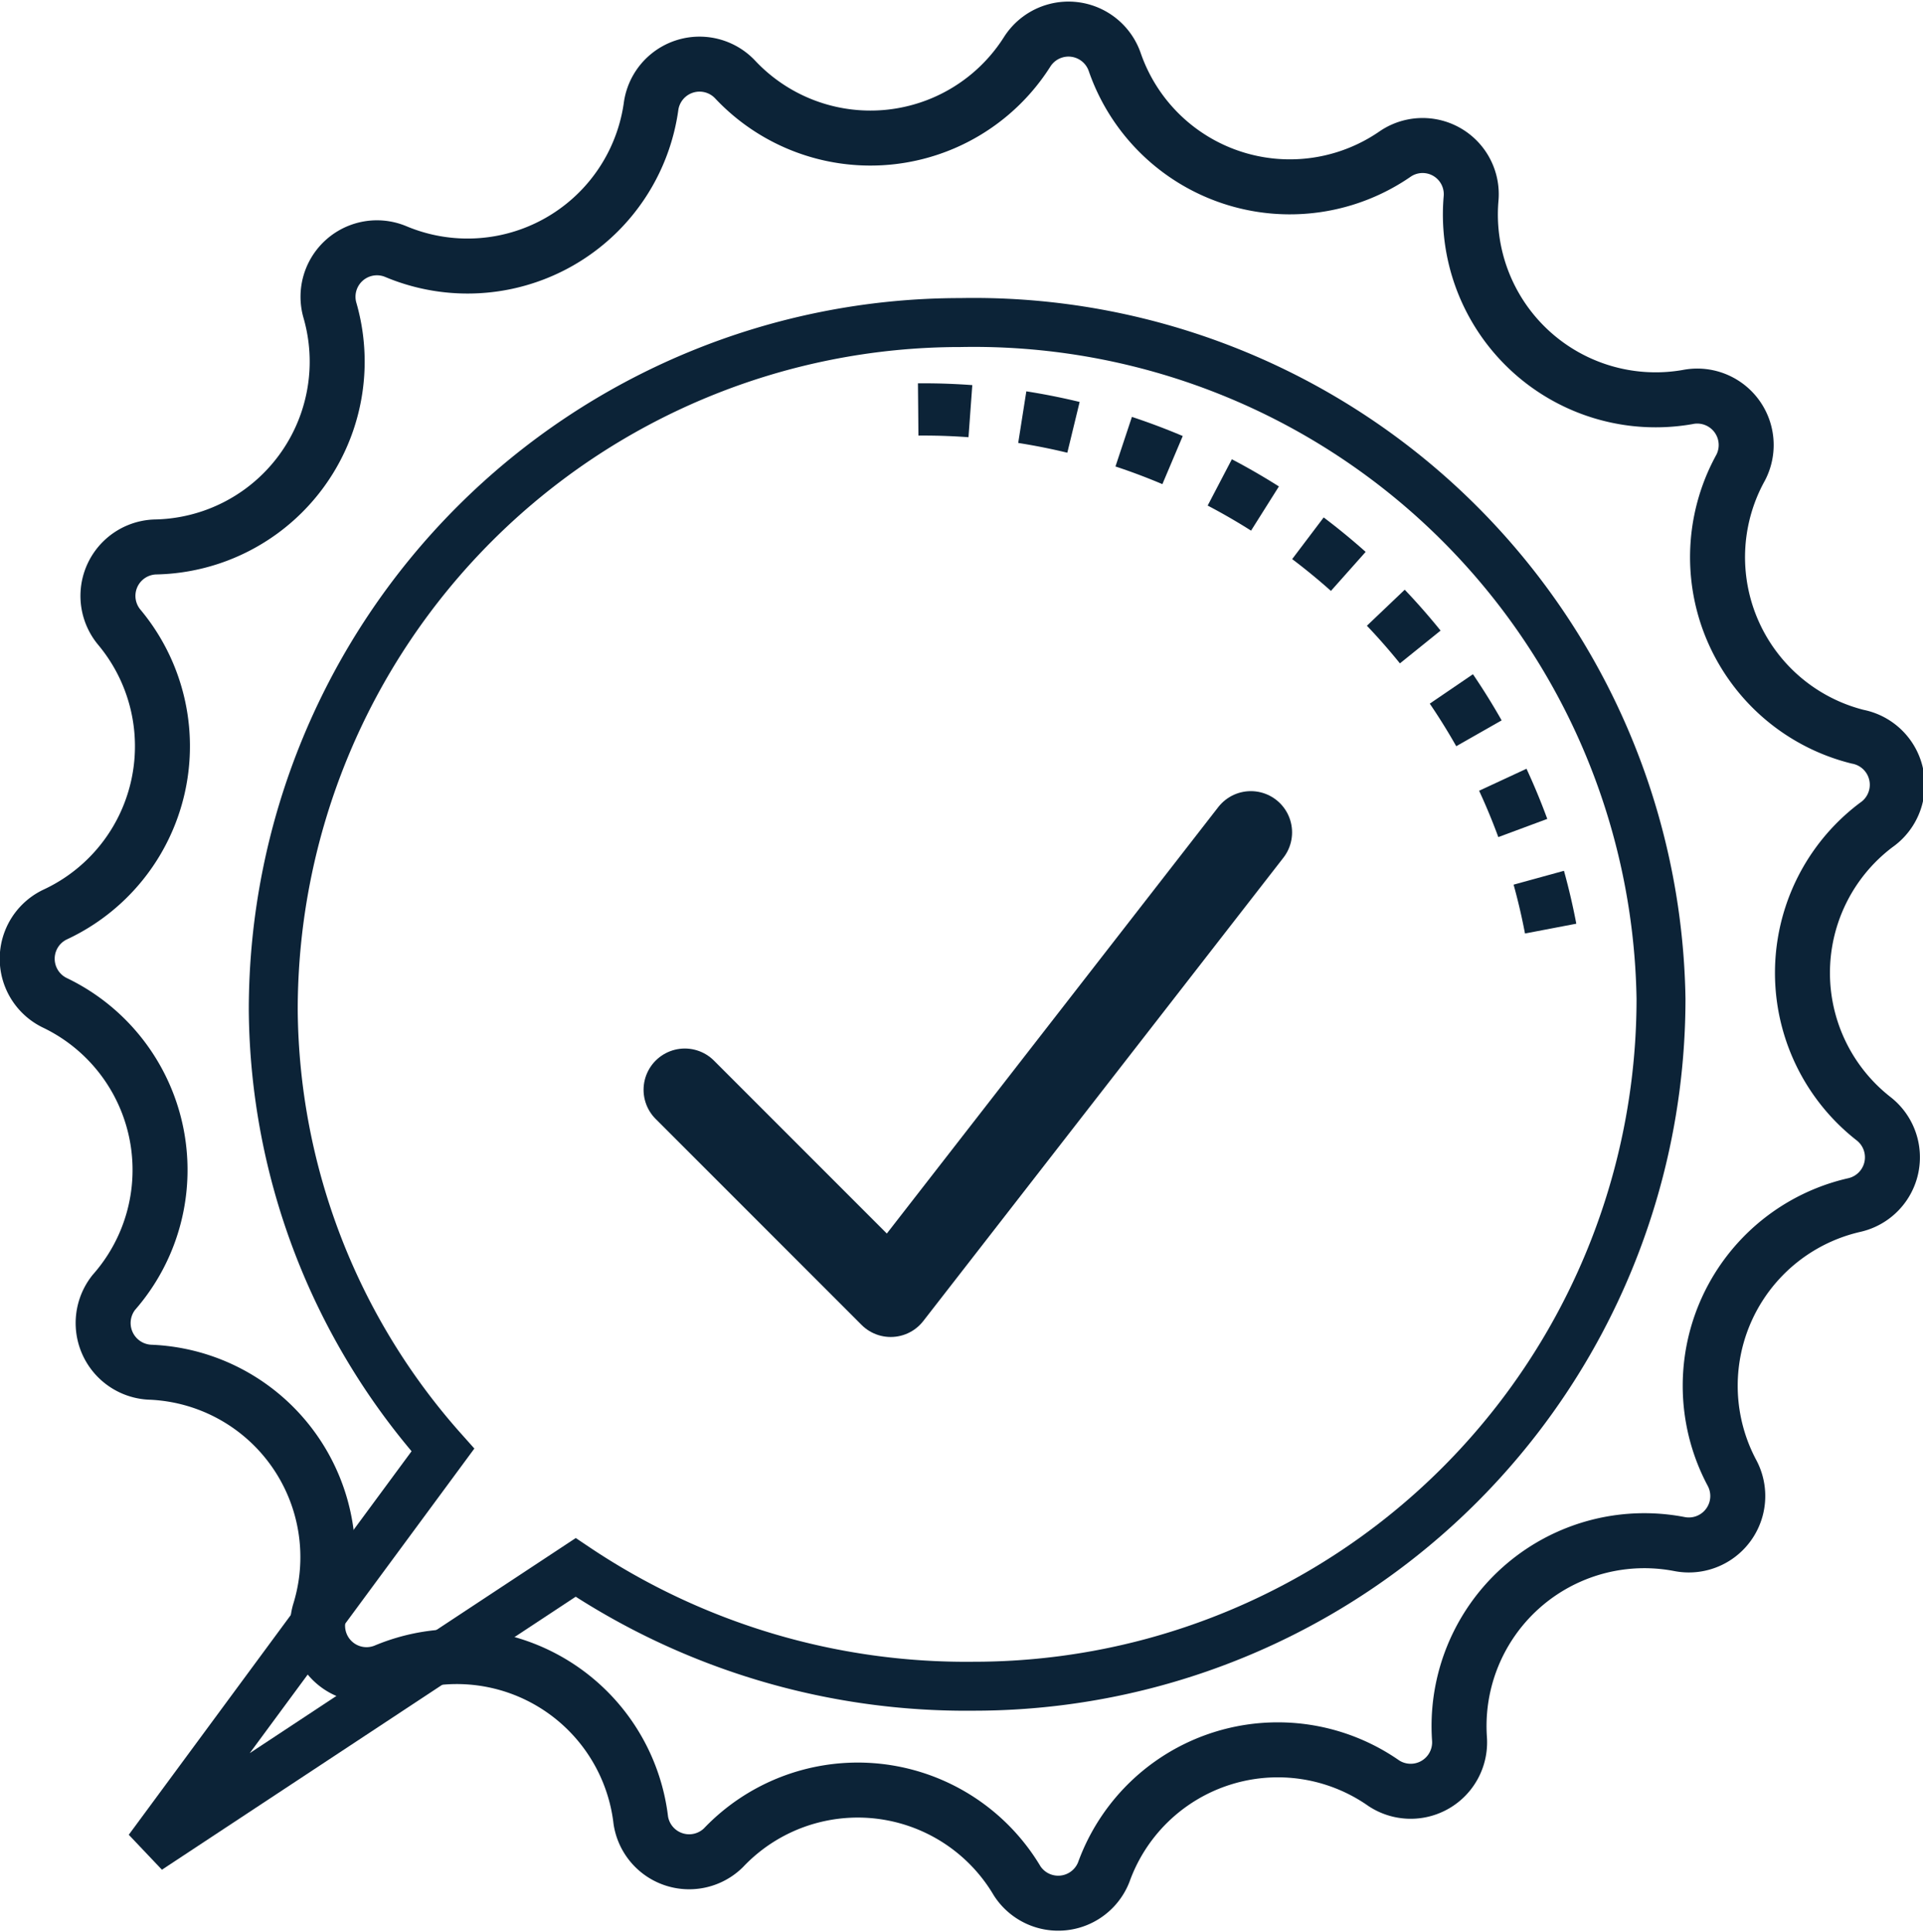 <svg xmlns="http://www.w3.org/2000/svg" viewBox="0 0 69.95 70.26"><defs><style>.cls-1,.cls-2,.cls-3,.cls-4{fill:none;stroke:#0c2337;}.cls-1{stroke-width:1.78px;}.cls-2{stroke-width:1.9px;stroke-dasharray:1.9;}.cls-3{stroke-linecap:round;stroke-linejoin:round;stroke-width:3px;}.cls-4{stroke-miterlimit:10;stroke-width:2px;}</style></defs><g id="Layer_2" data-name="Layer 2"><g id="Layer_8" data-name="Layer 8"><path class="cls-1" d="M34.94,11.73a25,25,0,0,0-25,25,24.33,24.33,0,0,0,6.17,16L5.4,67.25,20.94,57a25.49,25.49,0,0,0,14.48,4.32,25,25,0,0,0,25-25A25,25,0,0,0,34.94,11.73Z"/><path class="cls-2" d="M33.4,14.89A23.23,23.23,0,0,1,56.64,35.26"/><polyline class="cls-3" points="24.91 39.63 32.4 47.12 45.5 30.27"/><path class="cls-4" d="M50.34,64.85h0a6.73,6.73,0,0,0-10.19,3.23h0A1.78,1.78,0,0,1,37,68.4h0A6.74,6.74,0,0,0,26.31,67.2h0a1.78,1.78,0,0,1-3-1v0A6.74,6.74,0,0,0,14,60.77h0a1.78,1.78,0,0,1-2.37-2.17v0A6.73,6.73,0,0,0,5.44,49.9h0A1.79,1.79,0,0,1,4.14,47l0,0A6.74,6.74,0,0,0,2,36.47H2a1.78,1.78,0,0,1,0-3.21l0,0A6.75,6.75,0,0,0,4.34,22.81h0a1.78,1.78,0,0,1,1.32-2.92h0A6.74,6.74,0,0,0,12,11.28v0a1.78,1.78,0,0,1,2.4-2.13h0a6.74,6.74,0,0,0,9.28-5.26v0a1.78,1.78,0,0,1,3.06-1l0,0a6.75,6.75,0,0,0,10.62-1l0,0a1.78,1.78,0,0,1,3.19.37v0A6.74,6.74,0,0,0,50.75,5.6l0,0a1.77,1.77,0,0,1,2.76,1.63h0a6.74,6.74,0,0,0,7.87,7.21h0A1.78,1.78,0,0,1,63.32,17h0a6.73,6.73,0,0,0,4.25,9.79h0A1.78,1.78,0,0,1,68.25,30h0a6.73,6.73,0,0,0-.1,10.68l0,0a1.78,1.78,0,0,1-.69,3.14h0A6.74,6.74,0,0,0,63,53.56v0a1.78,1.78,0,0,1-1.91,2.59h0a6.74,6.74,0,0,0-8,7.09v0A1.78,1.78,0,0,1,50.34,64.85Z"/></g></g></svg>